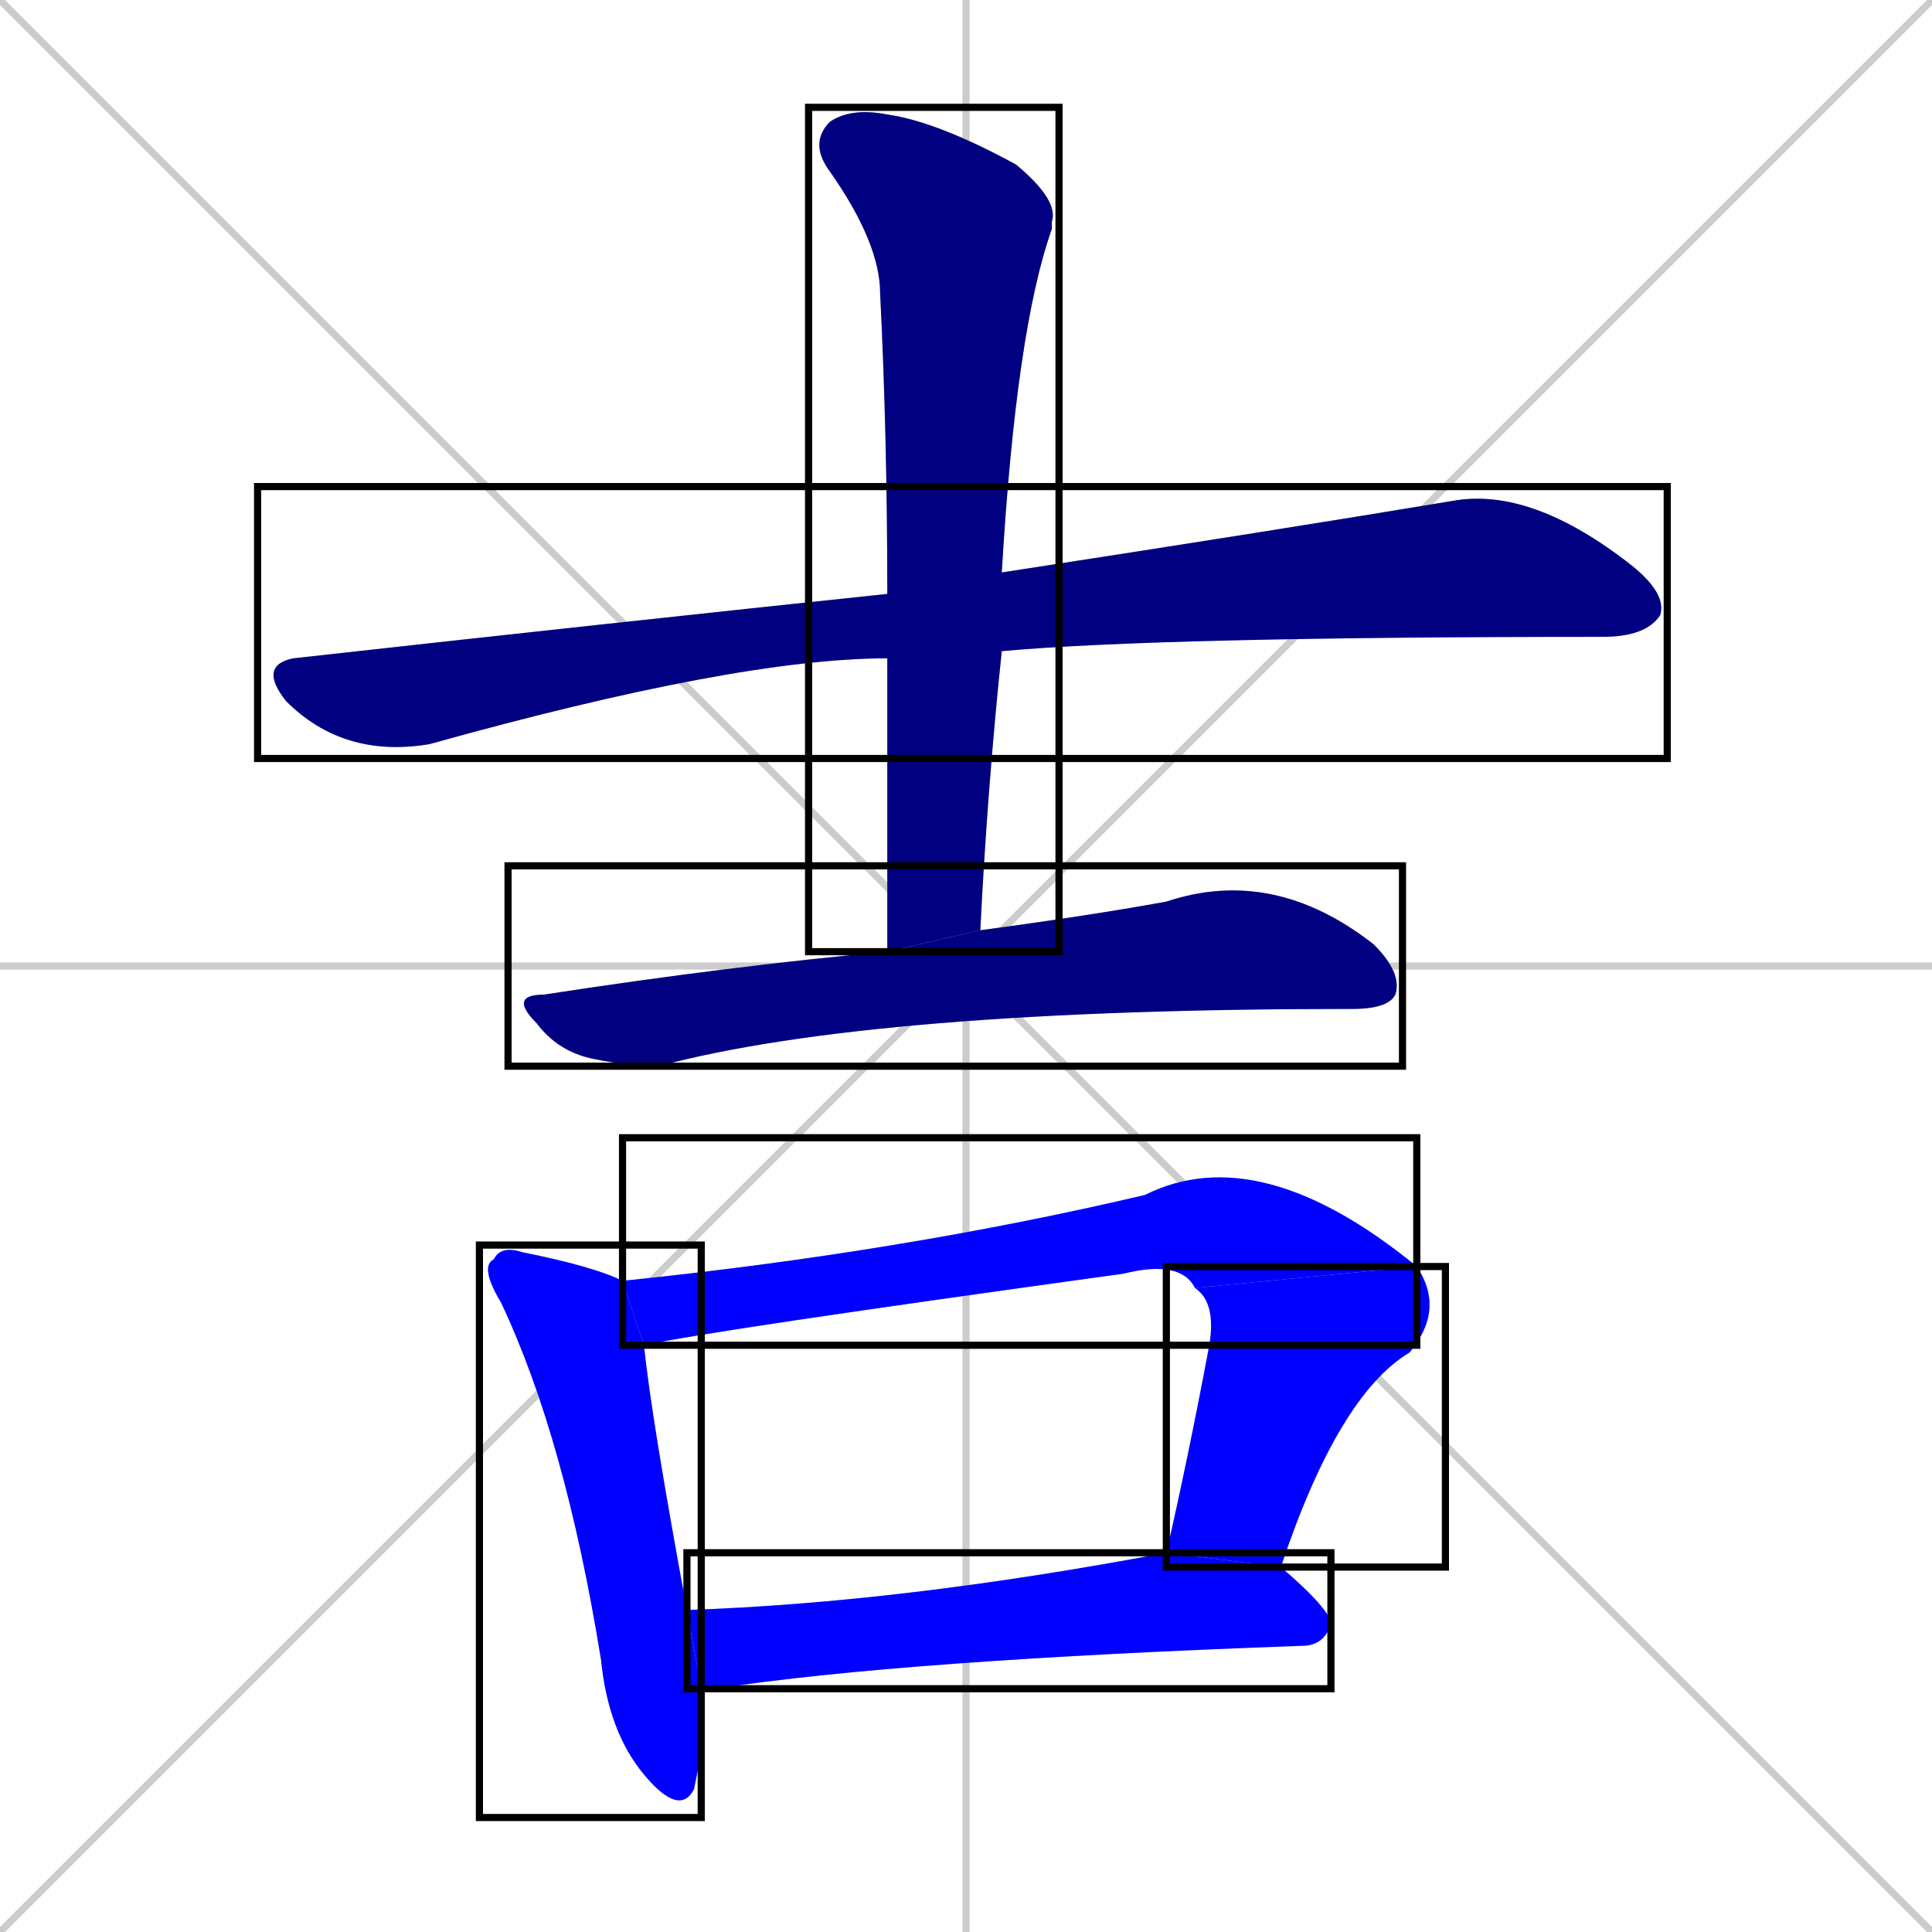 <svg xmlns="http://www.w3.org/2000/svg" xmlns:xlink="http://www.w3.org/1999/xlink" width="270" height="270"><defs><clipPath id="clip-mask-1"><use xlink:href="#rect-1" /></clipPath><clipPath id="clip-mask-2"><use xlink:href="#rect-2" /></clipPath><clipPath id="clip-mask-3"><use xlink:href="#rect-3" /></clipPath><clipPath id="clip-mask-4"><use xlink:href="#rect-4" /></clipPath><clipPath id="clip-mask-5"><use xlink:href="#rect-5" /></clipPath><clipPath id="clip-mask-6"><use xlink:href="#rect-6" /></clipPath><clipPath id="clip-mask-7"><use xlink:href="#rect-7" /></clipPath></defs><path d="M 0 0 L 270 270 M 270 0 L 0 270 M 135 0 L 135 270 M 0 135 L 270 135" stroke="#CCCCCC" /><path d="M 124 92 Q 103 92 60 104 Q 48 106 40 98 Q 36 93 41 92 Q 86 87 124 83 L 140 80 Q 179 74 203 70 Q 214 68 228 79 Q 233 83 232 86 Q 230 89 224 89 Q 162 89 140 91" fill="#CCCCCC"/><path d="M 124 112 L 124 92 L 124 83 Q 124 61 123 41 Q 123 34 116 24 Q 113 20 116 17 Q 119 15 124 16 Q 131 17 142 23 Q 148 28 147 31 Q 147 31 147 32 Q 142 46 140 80 L 140 91 Q 138 110 137 130 L 124 133" fill="#CCCCCC"/><path d="M 137 130 Q 152 128 163 126 Q 178 121 192 132 Q 196 136 195 139 Q 194 141 189 141 Q 122 141 92 149 Q 88 149 83 148 Q 78 147 75 143 Q 71 139 76 139 Q 102 135 124 133" fill="#CCCCCC"/><path d="M 98 245 L 97 250 Q 95 254 90 248 Q 85 242 84 232 Q 79 201 70 182 Q 67 177 69 176 Q 70 174 73 175 Q 83 177 87 179 L 90 188 Q 91 198 96 225 L 98 236" fill="#CCCCCC"/><path d="M 167 180 Q 165 176 157 178 Q 99 186 90 188 L 87 179 Q 126 175 160 167 Q 176 159 198 177" fill="#CCCCCC"/><path d="M 163 217 Q 166 204 169 188 Q 170 182 167 180 L 198 177 Q 202 183 197 189 Q 187 195 179 219" fill="#CCCCCC"/><path d="M 96 225 Q 126 224 163 217 L 179 219 Q 186 225 186 227 Q 185 230 182 230 Q 126 232 100 236 Q 99 236 98 236" fill="#CCCCCC"/><path d="M 124 92 Q 103 92 60 104 Q 48 106 40 98 Q 36 93 41 92 Q 86 87 124 83 L 140 80 Q 179 74 203 70 Q 214 68 228 79 Q 233 83 232 86 Q 230 89 224 89 Q 162 89 140 91" fill="#000080" clip-path="url(#clip-mask-1)" /><path d="M 124 112 L 124 92 L 124 83 Q 124 61 123 41 Q 123 34 116 24 Q 113 20 116 17 Q 119 15 124 16 Q 131 17 142 23 Q 148 28 147 31 Q 147 31 147 32 Q 142 46 140 80 L 140 91 Q 138 110 137 130 L 124 133" fill="#000080" clip-path="url(#clip-mask-2)" /><path d="M 137 130 Q 152 128 163 126 Q 178 121 192 132 Q 196 136 195 139 Q 194 141 189 141 Q 122 141 92 149 Q 88 149 83 148 Q 78 147 75 143 Q 71 139 76 139 Q 102 135 124 133" fill="#000080" clip-path="url(#clip-mask-3)" /><path d="M 98 245 L 97 250 Q 95 254 90 248 Q 85 242 84 232 Q 79 201 70 182 Q 67 177 69 176 Q 70 174 73 175 Q 83 177 87 179 L 90 188 Q 91 198 96 225 L 98 236" fill="#0000ff" clip-path="url(#clip-mask-4)" /><path d="M 167 180 Q 165 176 157 178 Q 99 186 90 188 L 87 179 Q 126 175 160 167 Q 176 159 198 177" fill="#0000ff" clip-path="url(#clip-mask-5)" /><path d="M 163 217 Q 166 204 169 188 Q 170 182 167 180 L 198 177 Q 202 183 197 189 Q 187 195 179 219" fill="#0000ff" clip-path="url(#clip-mask-6)" /><path d="M 96 225 Q 126 224 163 217 L 179 219 Q 186 225 186 227 Q 185 230 182 230 Q 126 232 100 236 Q 99 236 98 236" fill="#0000ff" clip-path="url(#clip-mask-7)" /><rect x="36" y="68" width="197" height="38" id="rect-1" fill="transparent" stroke="#000000"><animate attributeName="x" from="-161" to="36" dur="0.730" begin="0; animate7.end + 1s" id="animate1" fill="freeze"/></rect><rect x="113" y="15" width="35" height="118" id="rect-2" fill="transparent" stroke="#000000"><set attributeName="y" to="-103" begin="0; animate7.end + 1s" /><animate attributeName="y" from="-103" to="15" dur="0.437" begin="animate1.end + 0.5" id="animate2" fill="freeze"/></rect><rect x="71" y="121" width="125" height="28" id="rect-3" fill="transparent" stroke="#000000"><set attributeName="x" to="-54" begin="0; animate7.end + 1s" /><animate attributeName="x" from="-54" to="71" dur="0.463" begin="animate2.end + 0.5" id="animate3" fill="freeze"/></rect><rect x="67" y="174" width="31" height="80" id="rect-4" fill="transparent" stroke="#000000"><set attributeName="y" to="94" begin="0; animate7.end + 1s" /><animate attributeName="y" from="94" to="174" dur="0.296" begin="animate3.end + 0.5" id="animate4" fill="freeze"/></rect><rect x="87" y="159" width="111" height="29" id="rect-5" fill="transparent" stroke="#000000"><set attributeName="x" to="-24" begin="0; animate7.end + 1s" /><animate attributeName="x" from="-24" to="87" dur="0.411" begin="animate4.end + 0.5" id="animate5" fill="freeze"/></rect><rect x="163" y="177" width="39" height="42" id="rect-6" fill="transparent" stroke="#000000"><set attributeName="y" to="135" begin="0; animate7.end + 1s" /><animate attributeName="y" from="135" to="177" dur="0.156" begin="animate5.end" id="animate6" fill="freeze"/></rect><rect x="96" y="217" width="90" height="19" id="rect-7" fill="transparent" stroke="#000000"><set attributeName="x" to="6" begin="0; animate7.end + 1s" /><animate attributeName="x" from="6" to="96" dur="0.333" begin="animate6.end + 0.5" id="animate7" fill="freeze"/></rect></svg>